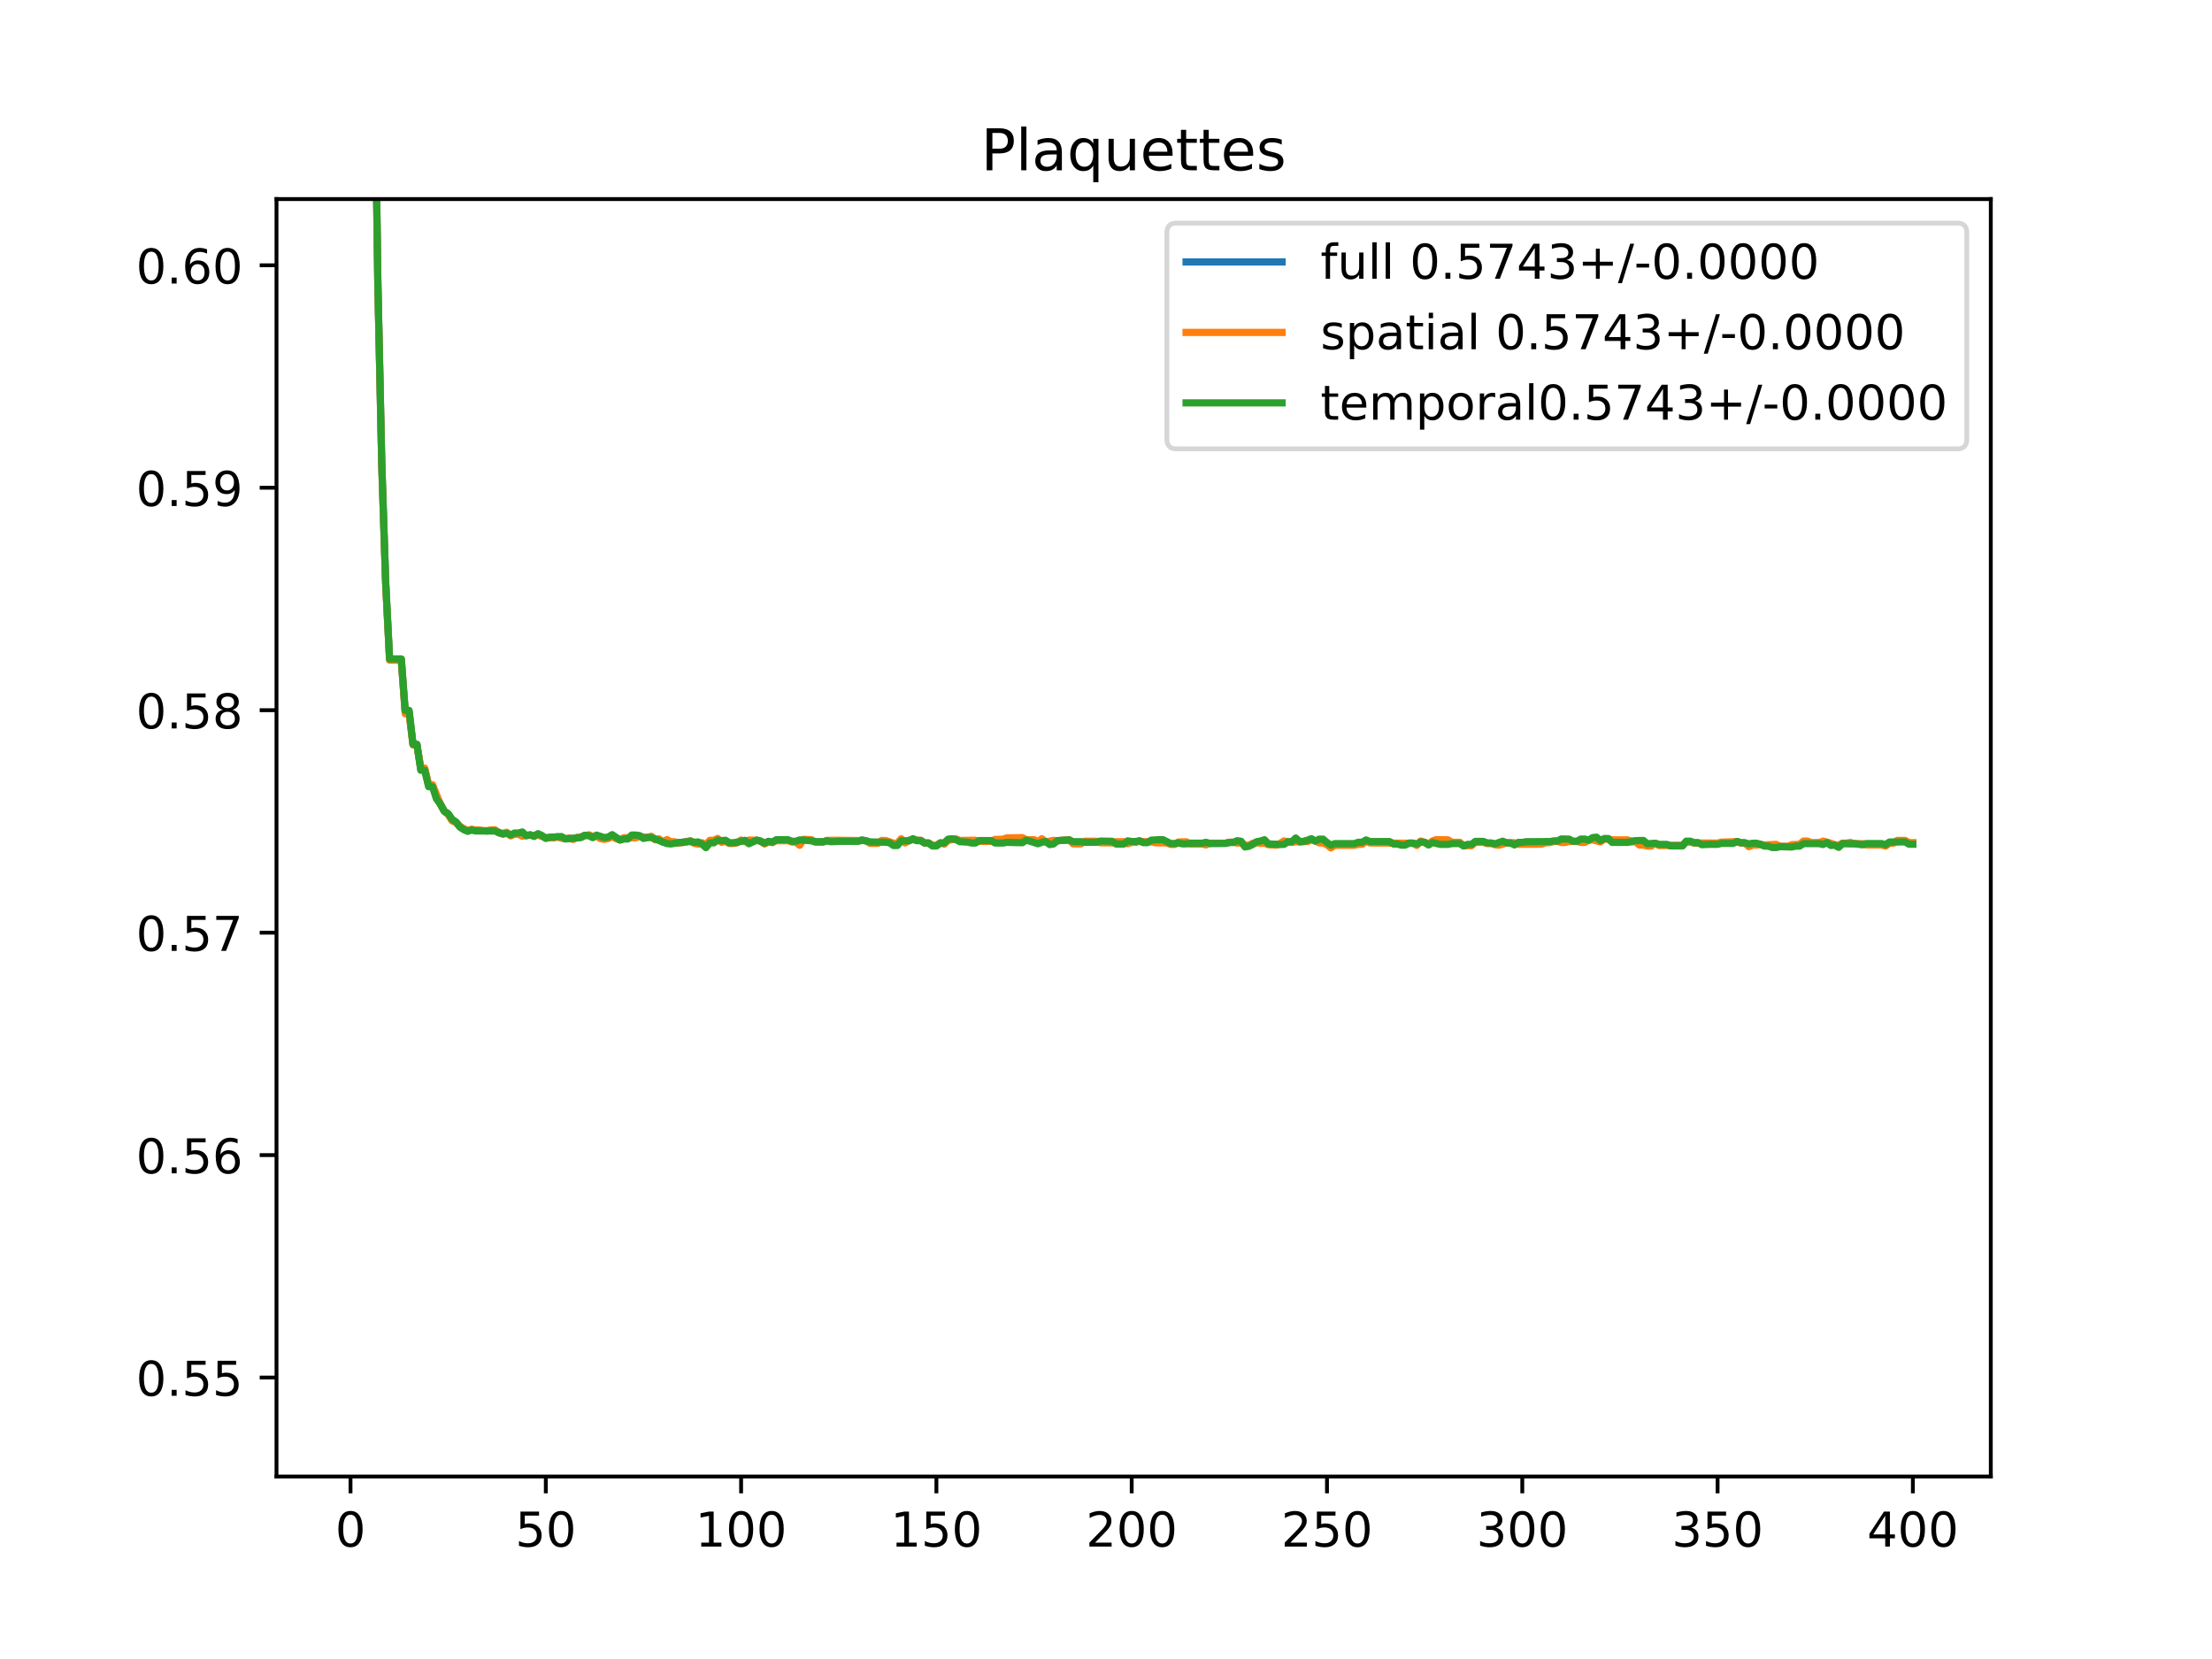 <?xml version="1.0" encoding="utf-8" standalone="no"?>
<!DOCTYPE svg PUBLIC "-//W3C//DTD SVG 1.1//EN"
  "http://www.w3.org/Graphics/SVG/1.1/DTD/svg11.dtd">
<!-- Created with matplotlib (https://matplotlib.org/) -->
<svg height="345.6pt" version="1.1" viewBox="0 0 460.8 345.6" width="460.8pt" xmlns="http://www.w3.org/2000/svg" xmlns:xlink="http://www.w3.org/1999/xlink">
 <defs>
  <style type="text/css">
*{stroke-linecap:butt;stroke-linejoin:round;}
  </style>
 </defs>
 <g id="figure_1">
  <g id="patch_1">
   <path d="M 0 345.6 
L 460.8 345.6 
L 460.8 0 
L 0 0 
z
" style="fill:#ffffff;"/>
  </g>
  <g id="axes_1">
   <g id="patch_2">
    <path d="M 57.6 307.584 
L 414.72 307.584 
L 414.72 41.472 
L 57.6 41.472 
z
" style="fill:#ffffff;"/>
   </g>
   <g id="matplotlib.axis_1">
    <g id="xtick_1">
     <g id="line2d_1">
      <defs>
       <path d="M 0 0 
L 0 3.5 
" id="m608eef93ff" style="stroke:#000000;stroke-width:0.8;"/>
      </defs>
      <g>
       <use style="stroke:#000000;stroke-width:0.8;" x="73.019" xlink:href="#m608eef93ff" y="307.584"/>
      </g>
     </g>
     <g id="text_1">
      <!-- 0 -->
      <defs>
       <path d="M 31.781 66.406 
Q 24.172 66.406 20.328 58.906 
Q 16.5 51.422 16.5 36.375 
Q 16.5 21.391 20.328 13.891 
Q 24.172 6.391 31.781 6.391 
Q 39.453 6.391 43.281 13.891 
Q 47.125 21.391 47.125 36.375 
Q 47.125 51.422 43.281 58.906 
Q 39.453 66.406 31.781 66.406 
z
M 31.781 74.219 
Q 44.047 74.219 50.516 64.516 
Q 56.984 54.828 56.984 36.375 
Q 56.984 17.969 50.516 8.266 
Q 44.047 -1.422 31.781 -1.422 
Q 19.531 -1.422 13.062 8.266 
Q 6.594 17.969 6.594 36.375 
Q 6.594 54.828 13.062 64.516 
Q 19.531 74.219 31.781 74.219 
z
" id="DejaVuSans-48"/>
      </defs>
      <g transform="translate(69.838 322.182)scale(0.1 -0.1)">
       <use xlink:href="#DejaVuSans-48"/>
      </g>
     </g>
    </g>
    <g id="xtick_2">
     <g id="line2d_2">
      <g>
       <use style="stroke:#000000;stroke-width:0.8;" x="113.703" xlink:href="#m608eef93ff" y="307.584"/>
      </g>
     </g>
     <g id="text_2">
      <!-- 50 -->
      <defs>
       <path d="M 10.797 72.906 
L 49.516 72.906 
L 49.516 64.594 
L 19.828 64.594 
L 19.828 46.734 
Q 21.969 47.469 24.109 47.828 
Q 26.266 48.188 28.422 48.188 
Q 40.625 48.188 47.75 41.5 
Q 54.891 34.812 54.891 23.391 
Q 54.891 11.625 47.562 5.094 
Q 40.234 -1.422 26.906 -1.422 
Q 22.312 -1.422 17.547 -0.641 
Q 12.797 0.141 7.719 1.703 
L 7.719 11.625 
Q 12.109 9.234 16.797 8.062 
Q 21.484 6.891 26.703 6.891 
Q 35.156 6.891 40.078 11.328 
Q 45.016 15.766 45.016 23.391 
Q 45.016 31 40.078 35.438 
Q 35.156 39.891 26.703 39.891 
Q 22.75 39.891 18.812 39.016 
Q 14.891 38.141 10.797 36.281 
z
" id="DejaVuSans-53"/>
      </defs>
      <g transform="translate(107.34 322.182)scale(0.1 -0.1)">
       <use xlink:href="#DejaVuSans-53"/>
       <use x="63.623" xlink:href="#DejaVuSans-48"/>
      </g>
     </g>
    </g>
    <g id="xtick_3">
     <g id="line2d_3">
      <g>
       <use style="stroke:#000000;stroke-width:0.8;" x="154.386" xlink:href="#m608eef93ff" y="307.584"/>
      </g>
     </g>
     <g id="text_3">
      <!-- 100 -->
      <defs>
       <path d="M 12.406 8.297 
L 28.516 8.297 
L 28.516 63.922 
L 10.984 60.406 
L 10.984 69.391 
L 28.422 72.906 
L 38.281 72.906 
L 38.281 8.297 
L 54.391 8.297 
L 54.391 0 
L 12.406 0 
z
" id="DejaVuSans-49"/>
      </defs>
      <g transform="translate(144.842 322.182)scale(0.1 -0.1)">
       <use xlink:href="#DejaVuSans-49"/>
       <use x="63.623" xlink:href="#DejaVuSans-48"/>
       <use x="127.246" xlink:href="#DejaVuSans-48"/>
      </g>
     </g>
    </g>
    <g id="xtick_4">
     <g id="line2d_4">
      <g>
       <use style="stroke:#000000;stroke-width:0.8;" x="195.07" xlink:href="#m608eef93ff" y="307.584"/>
      </g>
     </g>
     <g id="text_4">
      <!-- 150 -->
      <g transform="translate(185.526 322.182)scale(0.1 -0.1)">
       <use xlink:href="#DejaVuSans-49"/>
       <use x="63.623" xlink:href="#DejaVuSans-53"/>
       <use x="127.246" xlink:href="#DejaVuSans-48"/>
      </g>
     </g>
    </g>
    <g id="xtick_5">
     <g id="line2d_5">
      <g>
       <use style="stroke:#000000;stroke-width:0.8;" x="235.753" xlink:href="#m608eef93ff" y="307.584"/>
      </g>
     </g>
     <g id="text_5">
      <!-- 200 -->
      <defs>
       <path d="M 19.188 8.297 
L 53.609 8.297 
L 53.609 0 
L 7.328 0 
L 7.328 8.297 
Q 12.938 14.109 22.625 23.891 
Q 32.328 33.688 34.812 36.531 
Q 39.547 41.844 41.422 45.531 
Q 43.312 49.219 43.312 52.781 
Q 43.312 58.594 39.234 62.25 
Q 35.156 65.922 28.609 65.922 
Q 23.969 65.922 18.812 64.312 
Q 13.672 62.703 7.812 59.422 
L 7.812 69.391 
Q 13.766 71.781 18.938 73 
Q 24.125 74.219 28.422 74.219 
Q 39.75 74.219 46.484 68.547 
Q 53.219 62.891 53.219 53.422 
Q 53.219 48.922 51.531 44.891 
Q 49.859 40.875 45.406 35.406 
Q 44.188 33.984 37.641 27.219 
Q 31.109 20.453 19.188 8.297 
z
" id="DejaVuSans-50"/>
      </defs>
      <g transform="translate(226.209 322.182)scale(0.1 -0.1)">
       <use xlink:href="#DejaVuSans-50"/>
       <use x="63.623" xlink:href="#DejaVuSans-48"/>
       <use x="127.246" xlink:href="#DejaVuSans-48"/>
      </g>
     </g>
    </g>
    <g id="xtick_6">
     <g id="line2d_6">
      <g>
       <use style="stroke:#000000;stroke-width:0.8;" x="276.437" xlink:href="#m608eef93ff" y="307.584"/>
      </g>
     </g>
     <g id="text_6">
      <!-- 250 -->
      <g transform="translate(266.893 322.182)scale(0.1 -0.1)">
       <use xlink:href="#DejaVuSans-50"/>
       <use x="63.623" xlink:href="#DejaVuSans-53"/>
       <use x="127.246" xlink:href="#DejaVuSans-48"/>
      </g>
     </g>
    </g>
    <g id="xtick_7">
     <g id="line2d_7">
      <g>
       <use style="stroke:#000000;stroke-width:0.8;" x="317.12" xlink:href="#m608eef93ff" y="307.584"/>
      </g>
     </g>
     <g id="text_7">
      <!-- 300 -->
      <defs>
       <path d="M 40.578 39.312 
Q 47.656 37.797 51.625 33 
Q 55.609 28.219 55.609 21.188 
Q 55.609 10.406 48.188 4.484 
Q 40.766 -1.422 27.094 -1.422 
Q 22.516 -1.422 17.656 -0.516 
Q 12.797 0.391 7.625 2.203 
L 7.625 11.719 
Q 11.719 9.328 16.594 8.109 
Q 21.484 6.891 26.812 6.891 
Q 36.078 6.891 40.938 10.547 
Q 45.797 14.203 45.797 21.188 
Q 45.797 27.641 41.281 31.266 
Q 36.766 34.906 28.719 34.906 
L 20.219 34.906 
L 20.219 43.016 
L 29.109 43.016 
Q 36.375 43.016 40.234 45.922 
Q 44.094 48.828 44.094 54.297 
Q 44.094 59.906 40.109 62.906 
Q 36.141 65.922 28.719 65.922 
Q 24.656 65.922 20.016 65.031 
Q 15.375 64.156 9.812 62.312 
L 9.812 71.094 
Q 15.438 72.656 20.344 73.438 
Q 25.25 74.219 29.594 74.219 
Q 40.828 74.219 47.359 69.109 
Q 53.906 64.016 53.906 55.328 
Q 53.906 49.266 50.438 45.094 
Q 46.969 40.922 40.578 39.312 
z
" id="DejaVuSans-51"/>
      </defs>
      <g transform="translate(307.576 322.182)scale(0.1 -0.1)">
       <use xlink:href="#DejaVuSans-51"/>
       <use x="63.623" xlink:href="#DejaVuSans-48"/>
       <use x="127.246" xlink:href="#DejaVuSans-48"/>
      </g>
     </g>
    </g>
    <g id="xtick_8">
     <g id="line2d_8">
      <g>
       <use style="stroke:#000000;stroke-width:0.8;" x="357.804" xlink:href="#m608eef93ff" y="307.584"/>
      </g>
     </g>
     <g id="text_8">
      <!-- 350 -->
      <g transform="translate(348.26 322.182)scale(0.1 -0.1)">
       <use xlink:href="#DejaVuSans-51"/>
       <use x="63.623" xlink:href="#DejaVuSans-53"/>
       <use x="127.246" xlink:href="#DejaVuSans-48"/>
      </g>
     </g>
    </g>
    <g id="xtick_9">
     <g id="line2d_9">
      <g>
       <use style="stroke:#000000;stroke-width:0.8;" x="398.487" xlink:href="#m608eef93ff" y="307.584"/>
      </g>
     </g>
     <g id="text_9">
      <!-- 400 -->
      <defs>
       <path d="M 37.797 64.312 
L 12.891 25.391 
L 37.797 25.391 
z
M 35.203 72.906 
L 47.609 72.906 
L 47.609 25.391 
L 58.016 25.391 
L 58.016 17.188 
L 47.609 17.188 
L 47.609 0 
L 37.797 0 
L 37.797 17.188 
L 4.891 17.188 
L 4.891 26.703 
z
" id="DejaVuSans-52"/>
      </defs>
      <g transform="translate(388.944 322.182)scale(0.1 -0.1)">
       <use xlink:href="#DejaVuSans-52"/>
       <use x="63.623" xlink:href="#DejaVuSans-48"/>
       <use x="127.246" xlink:href="#DejaVuSans-48"/>
      </g>
     </g>
    </g>
   </g>
   <g id="matplotlib.axis_2">
    <g id="ytick_1">
     <g id="line2d_10">
      <defs>
       <path d="M 0 0 
L -3.5 0 
" id="m64167d19b7" style="stroke:#000000;stroke-width:0.8;"/>
      </defs>
      <g>
       <use style="stroke:#000000;stroke-width:0.8;" x="57.6" xlink:href="#m64167d19b7" y="286.966"/>
      </g>
     </g>
     <g id="text_10">
      <!-- 0.55 -->
      <defs>
       <path d="M 10.688 12.406 
L 21 12.406 
L 21 0 
L 10.688 0 
z
" id="DejaVuSans-46"/>
      </defs>
      <g transform="translate(28.334 290.766)scale(0.1 -0.1)">
       <use xlink:href="#DejaVuSans-48"/>
       <use x="63.623" xlink:href="#DejaVuSans-46"/>
       <use x="95.41" xlink:href="#DejaVuSans-53"/>
       <use x="159.033" xlink:href="#DejaVuSans-53"/>
      </g>
     </g>
    </g>
    <g id="ytick_2">
     <g id="line2d_11">
      <g>
       <use style="stroke:#000000;stroke-width:0.8;" x="57.6" xlink:href="#m64167d19b7" y="240.627"/>
      </g>
     </g>
     <g id="text_11">
      <!-- 0.56 -->
      <defs>
       <path d="M 33.016 40.375 
Q 26.375 40.375 22.484 35.828 
Q 18.609 31.297 18.609 23.391 
Q 18.609 15.531 22.484 10.953 
Q 26.375 6.391 33.016 6.391 
Q 39.656 6.391 43.531 10.953 
Q 47.406 15.531 47.406 23.391 
Q 47.406 31.297 43.531 35.828 
Q 39.656 40.375 33.016 40.375 
z
M 52.594 71.297 
L 52.594 62.312 
Q 48.875 64.062 45.094 64.984 
Q 41.312 65.922 37.594 65.922 
Q 27.828 65.922 22.672 59.328 
Q 17.531 52.734 16.797 39.406 
Q 19.672 43.656 24.016 45.922 
Q 28.375 48.188 33.594 48.188 
Q 44.578 48.188 50.953 41.516 
Q 57.328 34.859 57.328 23.391 
Q 57.328 12.156 50.688 5.359 
Q 44.047 -1.422 33.016 -1.422 
Q 20.359 -1.422 13.672 8.266 
Q 6.984 17.969 6.984 36.375 
Q 6.984 53.656 15.188 63.938 
Q 23.391 74.219 37.203 74.219 
Q 40.922 74.219 44.703 73.484 
Q 48.484 72.75 52.594 71.297 
z
" id="DejaVuSans-54"/>
      </defs>
      <g transform="translate(28.334 244.426)scale(0.1 -0.1)">
       <use xlink:href="#DejaVuSans-48"/>
       <use x="63.623" xlink:href="#DejaVuSans-46"/>
       <use x="95.41" xlink:href="#DejaVuSans-53"/>
       <use x="159.033" xlink:href="#DejaVuSans-54"/>
      </g>
     </g>
    </g>
    <g id="ytick_3">
     <g id="line2d_12">
      <g>
       <use style="stroke:#000000;stroke-width:0.8;" x="57.6" xlink:href="#m64167d19b7" y="194.287"/>
      </g>
     </g>
     <g id="text_12">
      <!-- 0.57 -->
      <defs>
       <path d="M 8.203 72.906 
L 55.078 72.906 
L 55.078 68.703 
L 28.609 0 
L 18.312 0 
L 43.219 64.594 
L 8.203 64.594 
z
" id="DejaVuSans-55"/>
      </defs>
      <g transform="translate(28.334 198.086)scale(0.1 -0.1)">
       <use xlink:href="#DejaVuSans-48"/>
       <use x="63.623" xlink:href="#DejaVuSans-46"/>
       <use x="95.41" xlink:href="#DejaVuSans-53"/>
       <use x="159.033" xlink:href="#DejaVuSans-55"/>
      </g>
     </g>
    </g>
    <g id="ytick_4">
     <g id="line2d_13">
      <g>
       <use style="stroke:#000000;stroke-width:0.8;" x="57.6" xlink:href="#m64167d19b7" y="147.947"/>
      </g>
     </g>
     <g id="text_13">
      <!-- 0.58 -->
      <defs>
       <path d="M 31.781 34.625 
Q 24.75 34.625 20.719 30.859 
Q 16.703 27.094 16.703 20.516 
Q 16.703 13.922 20.719 10.156 
Q 24.75 6.391 31.781 6.391 
Q 38.812 6.391 42.859 10.172 
Q 46.922 13.969 46.922 20.516 
Q 46.922 27.094 42.891 30.859 
Q 38.875 34.625 31.781 34.625 
z
M 21.922 38.812 
Q 15.578 40.375 12.031 44.719 
Q 8.5 49.078 8.5 55.328 
Q 8.5 64.062 14.719 69.141 
Q 20.953 74.219 31.781 74.219 
Q 42.672 74.219 48.875 69.141 
Q 55.078 64.062 55.078 55.328 
Q 55.078 49.078 51.531 44.719 
Q 48 40.375 41.703 38.812 
Q 48.828 37.156 52.797 32.312 
Q 56.781 27.484 56.781 20.516 
Q 56.781 9.906 50.312 4.234 
Q 43.844 -1.422 31.781 -1.422 
Q 19.734 -1.422 13.25 4.234 
Q 6.781 9.906 6.781 20.516 
Q 6.781 27.484 10.781 32.312 
Q 14.797 37.156 21.922 38.812 
z
M 18.312 54.391 
Q 18.312 48.734 21.844 45.562 
Q 25.391 42.391 31.781 42.391 
Q 38.141 42.391 41.719 45.562 
Q 45.312 48.734 45.312 54.391 
Q 45.312 60.062 41.719 63.234 
Q 38.141 66.406 31.781 66.406 
Q 25.391 66.406 21.844 63.234 
Q 18.312 60.062 18.312 54.391 
z
" id="DejaVuSans-56"/>
      </defs>
      <g transform="translate(28.334 151.747)scale(0.1 -0.1)">
       <use xlink:href="#DejaVuSans-48"/>
       <use x="63.623" xlink:href="#DejaVuSans-46"/>
       <use x="95.41" xlink:href="#DejaVuSans-53"/>
       <use x="159.033" xlink:href="#DejaVuSans-56"/>
      </g>
     </g>
    </g>
    <g id="ytick_5">
     <g id="line2d_14">
      <g>
       <use style="stroke:#000000;stroke-width:0.8;" x="57.6" xlink:href="#m64167d19b7" y="101.608"/>
      </g>
     </g>
     <g id="text_14">
      <!-- 0.59 -->
      <defs>
       <path d="M 10.984 1.516 
L 10.984 10.5 
Q 14.703 8.734 18.5 7.812 
Q 22.312 6.891 25.984 6.891 
Q 35.75 6.891 40.891 13.453 
Q 46.047 20.016 46.781 33.406 
Q 43.953 29.203 39.594 26.953 
Q 35.25 24.703 29.984 24.703 
Q 19.047 24.703 12.672 31.312 
Q 6.297 37.938 6.297 49.422 
Q 6.297 60.641 12.938 67.422 
Q 19.578 74.219 30.609 74.219 
Q 43.266 74.219 49.922 64.516 
Q 56.594 54.828 56.594 36.375 
Q 56.594 19.141 48.406 8.859 
Q 40.234 -1.422 26.422 -1.422 
Q 22.703 -1.422 18.891 -0.688 
Q 15.094 0.047 10.984 1.516 
z
M 30.609 32.422 
Q 37.25 32.422 41.125 36.953 
Q 45.016 41.5 45.016 49.422 
Q 45.016 57.281 41.125 61.844 
Q 37.25 66.406 30.609 66.406 
Q 23.969 66.406 20.094 61.844 
Q 16.219 57.281 16.219 49.422 
Q 16.219 41.5 20.094 36.953 
Q 23.969 32.422 30.609 32.422 
z
" id="DejaVuSans-57"/>
      </defs>
      <g transform="translate(28.334 105.407)scale(0.1 -0.1)">
       <use xlink:href="#DejaVuSans-48"/>
       <use x="63.623" xlink:href="#DejaVuSans-46"/>
       <use x="95.41" xlink:href="#DejaVuSans-53"/>
       <use x="159.033" xlink:href="#DejaVuSans-57"/>
      </g>
     </g>
    </g>
    <g id="ytick_6">
     <g id="line2d_15">
      <g>
       <use style="stroke:#000000;stroke-width:0.8;" x="57.6" xlink:href="#m64167d19b7" y="55.268"/>
      </g>
     </g>
     <g id="text_15">
      <!-- 0.60 -->
      <g transform="translate(28.334 59.067)scale(0.1 -0.1)">
       <use xlink:href="#DejaVuSans-48"/>
       <use x="63.623" xlink:href="#DejaVuSans-46"/>
       <use x="95.41" xlink:href="#DejaVuSans-54"/>
       <use x="159.033" xlink:href="#DejaVuSans-48"/>
      </g>
     </g>
    </g>
   </g>
   <g id="line2d_16">
    <path clip-path="url(#p67a4585777)" d="M 77.883 -1 
L 78.715 58.972 
L 79.528 96.718 
L 80.342 121.355 
L 81.156 137.39 
L 83.597 137.39 
L 84.41 148.33 
L 85.224 148.33 
L 86.038 155.105 
L 86.851 155.105 
L 87.665 160.24 
L 88.479 160.24 
L 89.292 163.679 
L 90.106 163.679 
L 90.92 165.98 
L 92.547 168.974 
L 93.361 169.581 
L 94.174 170.832 
L 94.988 171.273 
L 95.802 172.203 
L 96.616 172.727 
L 97.429 173.079 
L 98.243 172.829 
L 99.057 173.002 
L 99.87 173.002 
L 101.498 173.114 
L 102.311 172.99 
L 103.125 172.99 
L 103.939 173.458 
L 104.752 173.674 
L 105.566 173.484 
L 106.38 174.029 
L 107.193 173.657 
L 108.821 173.765 
L 109.634 174.044 
L 110.448 173.935 
L 111.262 174.094 
L 112.075 173.832 
L 113.703 174.567 
L 116.144 174.331 
L 116.957 174.448 
L 117.771 174.747 
L 118.585 174.657 
L 119.398 174.739 
L 120.212 174.494 
L 121.026 174.394 
L 121.839 174.026 
L 122.653 173.998 
L 123.467 174.356 
L 124.28 174.077 
L 125.094 174.489 
L 125.908 174.67 
L 126.721 174.518 
L 127.535 174.064 
L 128.349 174.588 
L 129.162 174.964 
L 129.976 174.643 
L 130.79 174.643 
L 131.603 174.244 
L 133.231 174.15 
L 134.044 174.533 
L 135.672 174.336 
L 136.485 174.853 
L 137.299 174.963 
L 138.113 175.439 
L 138.926 175.317 
L 139.74 175.567 
L 140.554 175.493 
L 141.367 175.562 
L 142.995 175.342 
L 143.808 175.204 
L 144.622 175.578 
L 146.249 175.703 
L 147.063 176.264 
L 147.877 175.311 
L 148.69 175.311 
L 149.504 174.848 
L 150.318 175.302 
L 151.131 175.16 
L 151.945 175.645 
L 152.759 175.645 
L 153.572 175.509 
L 154.386 175.102 
L 156.013 175.38 
L 157.641 175.037 
L 158.454 175.235 
L 159.268 175.72 
L 160.082 175.335 
L 160.895 175.485 
L 161.709 175.035 
L 164.15 175.035 
L 164.964 175.326 
L 165.777 175.326 
L 166.591 175.529 
L 167.405 174.928 
L 169.032 175.037 
L 169.846 175.387 
L 171.473 175.387 
L 172.287 175.11 
L 173.101 175.221 
L 174.728 175.153 
L 178.796 175.153 
L 179.61 175.009 
L 180.424 175.162 
L 181.237 175.535 
L 182.865 175.535 
L 183.678 175.268 
L 184.492 175.268 
L 185.306 175.459 
L 186.119 175.897 
L 186.933 175.897 
L 187.747 174.941 
L 188.56 175.404 
L 190.188 174.821 
L 191.001 175.085 
L 191.815 175.085 
L 192.629 175.622 
L 193.442 175.622 
L 194.256 176.158 
L 195.07 176.158 
L 195.883 175.6 
L 196.697 175.723 
L 197.511 174.942 
L 198.324 174.818 
L 199.138 174.835 
L 199.952 175.21 
L 201.579 175.224 
L 203.206 175.325 
L 204.02 175.188 
L 208.902 175.223 
L 209.716 175.015 
L 214.598 175.105 
L 215.411 175.211 
L 216.225 175.541 
L 217.039 175.089 
L 218.666 175.599 
L 219.48 175.432 
L 220.293 175.143 
L 222.734 174.965 
L 223.548 175.565 
L 225.175 175.565 
L 225.989 175.351 
L 231.685 175.425 
L 232.498 175.582 
L 234.126 175.582 
L 235.753 175.395 
L 236.567 175.395 
L 237.381 175.212 
L 238.194 175.452 
L 239.008 175.452 
L 239.822 175.188 
L 241.449 175.244 
L 242.263 175.244 
L 243.89 175.821 
L 244.704 175.821 
L 245.517 175.495 
L 248.772 175.738 
L 255.281 175.669 
L 256.095 175.477 
L 258.536 175.405 
L 259.35 176.245 
L 260.163 176.198 
L 261.791 175.446 
L 262.604 175.44 
L 263.418 175.296 
L 264.232 175.879 
L 265.859 175.967 
L 266.673 175.81 
L 267.486 175.539 
L 268.3 175.413 
L 269.114 175.413 
L 269.927 174.959 
L 270.741 175.357 
L 272.368 175.164 
L 273.182 174.837 
L 273.996 175.192 
L 275.623 175.202 
L 277.25 176.346 
L 278.064 175.916 
L 282.132 175.916 
L 282.946 175.673 
L 283.76 175.673 
L 284.573 175.123 
L 285.387 175.458 
L 289.455 175.458 
L 290.269 175.736 
L 291.896 175.826 
L 292.71 175.874 
L 293.524 175.651 
L 294.337 175.651 
L 295.151 175.964 
L 295.965 175.295 
L 296.778 175.487 
L 297.592 175.919 
L 298.406 175.352 
L 299.219 175.329 
L 300.847 175.426 
L 301.66 175.426 
L 302.474 175.601 
L 304.101 175.601 
L 304.915 176.199 
L 305.729 176.038 
L 306.543 176.038 
L 307.356 175.378 
L 308.984 175.378 
L 309.797 175.658 
L 310.611 175.658 
L 311.425 175.878 
L 312.238 175.822 
L 313.052 175.549 
L 316.307 175.687 
L 317.12 175.687 
L 318.748 175.576 
L 321.189 175.6 
L 322.002 175.431 
L 322.816 175.431 
L 323.63 175.242 
L 326.071 175.14 
L 326.884 175.045 
L 327.698 175.271 
L 328.512 175.271 
L 329.325 175.142 
L 330.953 175.037 
L 331.766 174.725 
L 332.58 174.81 
L 333.394 175.245 
L 334.207 174.739 
L 335.021 174.739 
L 335.835 175.224 
L 340.717 175.246 
L 341.53 175.562 
L 342.344 175.562 
L 343.158 176.01 
L 343.971 176.01 
L 344.785 175.665 
L 345.599 176.023 
L 347.226 176.023 
L 348.04 176.146 
L 350.481 176.146 
L 351.294 175.317 
L 352.108 175.317 
L 352.922 175.589 
L 353.735 175.589 
L 354.549 175.799 
L 356.99 175.759 
L 357.804 175.759 
L 358.617 175.558 
L 361.058 175.558 
L 361.872 175.312 
L 362.686 175.6 
L 363.499 175.6 
L 364.313 176.086 
L 365.127 175.854 
L 366.754 175.909 
L 367.568 176.141 
L 368.381 176.124 
L 370.822 176.344 
L 372.45 176.344 
L 374.077 176.072 
L 374.891 176.072 
L 375.704 175.472 
L 376.518 175.472 
L 377.332 175.638 
L 379.773 175.573 
L 380.587 175.468 
L 381.4 175.892 
L 382.214 176.025 
L 383.028 176.281 
L 383.841 175.689 
L 386.282 175.765 
L 387.91 175.857 
L 391.978 175.875 
L 392.792 176.12 
L 393.605 175.534 
L 394.419 175.523 
L 395.233 175.224 
L 396.86 175.224 
L 397.674 175.699 
L 398.487 175.699 
L 398.487 175.699 
" style="fill:none;stroke:#1f77b4;stroke-linecap:square;stroke-width:1.5;"/>
   </g>
   <g id="line2d_17">
    <path clip-path="url(#p67a4585777)" d="M 77.879 -1 
L 78.715 59.029 
L 79.528 97.049 
L 80.342 121.521 
L 81.156 137.521 
L 83.597 137.521 
L 84.41 148.674 
L 85.224 148.674 
L 86.038 155.161 
L 86.851 155.161 
L 87.665 160.012 
L 88.479 160.012 
L 89.292 163.468 
L 90.106 163.468 
L 91.733 167.513 
L 92.547 168.97 
L 93.361 169.65 
L 94.174 170.995 
L 94.988 171.321 
L 95.802 172.107 
L 96.616 172.618 
L 97.429 172.973 
L 98.243 172.756 
L 99.057 172.898 
L 99.87 172.898 
L 100.684 173.05 
L 101.498 173.05 
L 102.311 172.863 
L 103.125 172.863 
L 103.939 173.519 
L 104.752 173.584 
L 105.566 173.374 
L 106.38 174.12 
L 107.193 173.785 
L 108.007 173.785 
L 108.821 174.22 
L 109.634 173.993 
L 112.075 174 
L 113.703 174.473 
L 115.33 174.567 
L 116.144 174.352 
L 116.957 174.63 
L 117.771 174.73 
L 118.585 174.593 
L 119.398 174.879 
L 120.212 174.446 
L 121.026 174.312 
L 122.653 173.908 
L 123.467 174.208 
L 124.28 174.187 
L 125.094 174.72 
L 125.908 174.846 
L 126.721 174.68 
L 127.535 174.254 
L 128.349 174.717 
L 129.162 174.923 
L 129.976 174.511 
L 132.417 174.534 
L 133.231 174.23 
L 134.858 174.489 
L 135.672 174.204 
L 136.485 174.931 
L 137.299 174.745 
L 138.113 175.381 
L 138.926 174.901 
L 139.74 175.325 
L 140.554 175.351 
L 141.367 175.584 
L 142.181 175.56 
L 143.808 175.108 
L 144.622 175.687 
L 145.436 175.845 
L 146.249 175.557 
L 147.063 175.947 
L 147.877 175.042 
L 148.69 175.042 
L 149.504 174.664 
L 150.318 175.477 
L 151.131 175.282 
L 151.945 175.713 
L 152.759 175.713 
L 153.572 175.562 
L 154.386 174.992 
L 155.2 175.349 
L 156.013 174.994 
L 157.641 175.051 
L 158.454 175.245 
L 159.268 175.799 
L 160.082 175.41 
L 160.895 175.534 
L 161.709 175.136 
L 164.15 175.136 
L 164.964 175.403 
L 165.777 175.403 
L 166.591 176.093 
L 167.405 174.848 
L 169.032 174.92 
L 169.846 175.422 
L 171.473 175.422 
L 172.287 175.06 
L 173.914 175.037 
L 180.424 175.108 
L 181.237 175.69 
L 182.865 175.69 
L 183.678 175.079 
L 184.492 175.079 
L 186.119 175.658 
L 186.933 175.658 
L 187.747 174.72 
L 188.56 175.608 
L 189.374 175.034 
L 190.188 174.929 
L 191.001 175.044 
L 191.815 175.044 
L 192.629 175.636 
L 193.442 175.636 
L 194.256 176.087 
L 195.07 176.087 
L 195.883 175.584 
L 196.697 175.844 
L 197.511 175.077 
L 199.138 174.778 
L 199.952 175.07 
L 203.206 175.033 
L 204.02 175.271 
L 206.461 175.271 
L 207.275 174.862 
L 208.902 174.823 
L 209.716 174.549 
L 212.97 174.488 
L 213.784 174.944 
L 215.411 174.916 
L 216.225 175.308 
L 217.039 174.716 
L 217.852 175.391 
L 219.48 175.053 
L 220.293 175.172 
L 221.107 175.056 
L 222.734 174.954 
L 223.548 175.79 
L 225.175 175.79 
L 225.989 175.241 
L 228.43 175.241 
L 229.244 175.583 
L 231.685 175.59 
L 232.498 175.34 
L 234.126 175.34 
L 234.939 175.773 
L 235.753 175.485 
L 236.567 175.485 
L 237.381 175.28 
L 239.008 175.361 
L 239.822 175.355 
L 240.635 175.569 
L 243.076 175.601 
L 243.89 175.912 
L 244.704 175.912 
L 245.517 175.39 
L 247.145 175.363 
L 247.958 175.825 
L 250.399 175.825 
L 251.213 176.015 
L 252.027 175.646 
L 255.281 175.646 
L 256.095 175.45 
L 256.909 175.45 
L 257.722 175.645 
L 258.536 175.56 
L 259.35 176.054 
L 260.163 176.107 
L 260.977 175.638 
L 261.791 175.553 
L 262.604 175.684 
L 263.418 175.662 
L 264.232 175.965 
L 265.859 176.072 
L 266.673 175.696 
L 267.486 175.176 
L 268.3 175.49 
L 269.114 175.49 
L 269.927 175.345 
L 270.741 175.41 
L 271.555 175.258 
L 272.368 175.331 
L 273.182 174.962 
L 273.996 175.169 
L 274.809 175.594 
L 275.623 175.594 
L 276.437 175.992 
L 277.25 176.634 
L 278.064 176.087 
L 282.132 176.087 
L 282.946 175.885 
L 283.76 175.885 
L 284.573 175.275 
L 285.387 175.603 
L 294.337 175.665 
L 295.151 176.116 
L 295.965 175.201 
L 297.592 175.819 
L 298.406 175.185 
L 299.219 174.899 
L 301.66 174.954 
L 302.474 175.469 
L 304.101 175.469 
L 304.915 176.173 
L 306.543 176.18 
L 307.356 175.479 
L 308.984 175.479 
L 309.797 175.724 
L 310.611 175.724 
L 311.425 175.962 
L 312.238 176.079 
L 313.866 175.597 
L 315.493 175.558 
L 316.307 175.89 
L 321.189 175.854 
L 322.002 175.547 
L 322.816 175.547 
L 323.63 175.289 
L 324.443 175.289 
L 325.257 175.511 
L 326.071 175.511 
L 326.884 175.284 
L 328.512 175.286 
L 329.325 175.493 
L 330.139 175.493 
L 330.953 175.05 
L 331.766 174.959 
L 333.394 175.384 
L 334.207 174.791 
L 335.021 174.791 
L 335.835 174.96 
L 339.089 174.96 
L 339.903 175.363 
L 340.717 175.371 
L 341.53 176.046 
L 342.344 176.046 
L 343.158 176.25 
L 343.971 176.25 
L 344.785 175.663 
L 345.599 176.146 
L 350.481 176.065 
L 351.294 175.407 
L 352.108 175.407 
L 352.922 175.616 
L 357.804 175.63 
L 358.617 175.425 
L 361.872 175.332 
L 362.686 175.624 
L 363.499 175.624 
L 364.313 176.377 
L 365.127 176.046 
L 365.94 176.046 
L 366.754 175.926 
L 367.568 176.026 
L 370.009 175.89 
L 370.822 176.313 
L 372.45 176.313 
L 373.263 175.954 
L 374.891 175.886 
L 375.704 175.199 
L 376.518 175.199 
L 377.332 175.539 
L 378.959 175.539 
L 379.773 175.219 
L 381.4 175.655 
L 382.214 175.989 
L 383.028 176.036 
L 383.841 175.642 
L 384.655 175.642 
L 385.469 175.496 
L 386.282 175.783 
L 387.91 175.733 
L 388.723 176.023 
L 391.978 176.023 
L 392.792 176.267 
L 393.605 175.661 
L 394.419 175.653 
L 395.233 175.063 
L 396.86 175.063 
L 397.674 175.535 
L 398.487 175.535 
L 398.487 175.535 
" style="fill:none;stroke:#ff7f0e;stroke-linecap:square;stroke-width:1.5;"/>
   </g>
   <g id="line2d_18">
    <path clip-path="url(#p67a4585777)" d="M 77.887 -1 
L 78.715 58.916 
L 79.528 96.388 
L 80.342 121.188 
L 81.156 137.26 
L 83.597 137.26 
L 84.41 147.986 
L 85.224 147.986 
L 86.038 155.048 
L 86.851 155.048 
L 87.665 160.468 
L 88.479 160.468 
L 89.292 163.89 
L 90.106 163.89 
L 90.92 166.424 
L 91.733 167.517 
L 92.547 168.979 
L 93.361 169.513 
L 94.174 170.668 
L 94.988 171.225 
L 95.802 172.298 
L 96.616 172.836 
L 97.429 173.185 
L 98.243 172.902 
L 99.057 173.105 
L 103.125 173.118 
L 104.752 173.764 
L 105.566 173.593 
L 106.38 173.939 
L 107.193 173.528 
L 108.007 173.528 
L 108.821 173.311 
L 109.634 174.095 
L 110.448 173.901 
L 111.262 174.249 
L 112.075 173.664 
L 112.889 174.046 
L 113.703 174.66 
L 114.516 174.416 
L 116.957 174.265 
L 117.771 174.764 
L 121.026 174.476 
L 121.839 173.989 
L 122.653 174.088 
L 123.467 174.504 
L 124.28 173.967 
L 125.908 174.493 
L 126.721 174.356 
L 127.535 173.874 
L 129.162 175.005 
L 129.976 174.774 
L 130.79 174.774 
L 131.603 173.954 
L 132.417 173.954 
L 133.231 174.07 
L 134.044 174.669 
L 134.858 174.448 
L 135.672 174.468 
L 138.926 175.732 
L 139.74 175.809 
L 141.367 175.541 
L 143.808 175.3 
L 144.622 175.47 
L 145.436 175.393 
L 146.249 175.848 
L 147.063 176.58 
L 147.877 175.58 
L 148.69 175.58 
L 149.504 175.031 
L 150.318 175.127 
L 151.131 175.037 
L 151.945 175.576 
L 152.759 175.576 
L 153.572 175.456 
L 155.2 175.057 
L 156.013 175.767 
L 157.641 175.023 
L 158.454 175.225 
L 159.268 175.64 
L 160.082 175.261 
L 160.895 175.436 
L 161.709 174.935 
L 164.15 174.935 
L 164.964 175.249 
L 165.777 175.249 
L 166.591 174.964 
L 169.032 175.154 
L 169.846 175.352 
L 171.473 175.352 
L 172.287 175.16 
L 173.101 175.347 
L 174.728 175.269 
L 178.796 175.269 
L 179.61 175.011 
L 181.237 175.381 
L 184.492 175.457 
L 185.306 175.558 
L 186.119 176.135 
L 186.933 176.135 
L 187.747 175.161 
L 189.374 175.149 
L 190.188 174.712 
L 191.001 175.126 
L 191.815 175.126 
L 192.629 175.608 
L 193.442 175.608 
L 194.256 176.23 
L 195.07 176.23 
L 195.883 175.615 
L 196.697 175.601 
L 197.511 174.806 
L 198.324 174.73 
L 199.138 174.891 
L 199.952 175.349 
L 201.579 175.428 
L 202.393 175.618 
L 203.206 175.618 
L 204.02 175.104 
L 206.461 175.104 
L 207.275 175.609 
L 208.902 175.623 
L 209.716 175.481 
L 212.97 175.556 
L 213.784 175.006 
L 215.411 175.506 
L 216.225 175.775 
L 217.039 175.463 
L 217.852 175.302 
L 218.666 175.943 
L 219.48 175.81 
L 220.293 175.114 
L 222.734 174.976 
L 223.548 175.34 
L 225.175 175.34 
L 225.989 175.461 
L 228.43 175.461 
L 229.244 175.205 
L 231.685 175.26 
L 232.498 175.823 
L 234.126 175.823 
L 234.939 175.155 
L 235.753 175.304 
L 236.567 175.304 
L 237.381 175.143 
L 238.194 175.544 
L 239.008 175.544 
L 239.822 175.02 
L 241.449 174.919 
L 242.263 174.919 
L 243.89 175.729 
L 244.704 175.729 
L 245.517 175.6 
L 246.331 175.792 
L 247.145 175.792 
L 247.958 175.651 
L 250.399 175.651 
L 251.213 175.47 
L 252.027 175.692 
L 255.281 175.692 
L 256.095 175.504 
L 256.909 175.504 
L 257.722 175.126 
L 258.536 175.249 
L 259.35 176.436 
L 260.163 176.29 
L 260.977 175.899 
L 261.791 175.339 
L 262.604 175.196 
L 263.418 174.931 
L 264.232 175.794 
L 266.673 175.924 
L 267.486 175.901 
L 268.3 175.336 
L 269.114 175.336 
L 269.927 174.574 
L 270.741 175.303 
L 271.555 175.33 
L 273.182 174.713 
L 273.996 175.216 
L 274.809 174.81 
L 275.623 174.81 
L 276.437 175.512 
L 277.25 176.058 
L 278.064 175.745 
L 282.132 175.745 
L 282.946 175.461 
L 283.76 175.461 
L 284.573 174.971 
L 285.387 175.314 
L 289.455 175.314 
L 290.269 175.802 
L 291.083 175.802 
L 291.896 176.065 
L 292.71 176.06 
L 293.524 175.638 
L 294.337 175.638 
L 295.151 175.813 
L 295.965 175.389 
L 296.778 175.473 
L 297.592 176.019 
L 298.406 175.519 
L 300.033 175.899 
L 301.66 175.899 
L 302.474 175.733 
L 304.101 175.733 
L 304.915 176.225 
L 305.729 175.895 
L 306.543 175.895 
L 307.356 175.277 
L 308.984 175.277 
L 309.797 175.593 
L 310.611 175.593 
L 311.425 175.794 
L 313.052 175.232 
L 313.866 175.602 
L 314.679 175.602 
L 315.493 176.015 
L 316.307 175.484 
L 317.12 175.484 
L 317.934 175.342 
L 322.816 175.314 
L 323.63 175.196 
L 324.443 175.196 
L 325.257 174.769 
L 326.884 174.805 
L 327.698 175.255 
L 328.512 175.255 
L 329.325 174.792 
L 330.139 174.792 
L 330.953 175.023 
L 331.766 174.492 
L 332.58 174.396 
L 333.394 175.105 
L 334.207 174.686 
L 335.021 174.686 
L 335.835 175.489 
L 339.089 175.489 
L 340.717 175.121 
L 342.344 175.077 
L 343.158 175.77 
L 344.785 175.668 
L 345.599 175.9 
L 347.226 175.9 
L 348.04 176.227 
L 350.481 176.227 
L 351.294 175.226 
L 352.108 175.226 
L 352.922 175.561 
L 353.735 175.561 
L 354.549 175.966 
L 356.176 175.887 
L 357.804 175.887 
L 358.617 175.691 
L 361.058 175.691 
L 361.872 175.291 
L 362.686 175.575 
L 363.499 175.575 
L 364.313 175.795 
L 365.127 175.662 
L 365.94 175.662 
L 366.754 175.893 
L 367.568 176.257 
L 368.381 176.272 
L 369.195 176.558 
L 370.009 176.558 
L 370.822 176.376 
L 373.263 176.447 
L 374.077 176.258 
L 374.891 176.258 
L 375.704 175.746 
L 378.959 175.738 
L 379.773 175.928 
L 380.587 175.527 
L 381.4 176.128 
L 382.214 176.061 
L 383.028 176.525 
L 383.841 175.737 
L 386.282 175.747 
L 387.91 175.98 
L 388.723 175.727 
L 391.978 175.727 
L 392.792 175.973 
L 393.605 175.408 
L 396.86 175.385 
L 397.674 175.863 
L 398.487 175.863 
L 398.487 175.863 
" style="fill:none;stroke:#2ca02c;stroke-linecap:square;stroke-width:1.5;"/>
   </g>
   <g id="patch_3">
    <path d="M 57.6 307.584 
L 57.6 41.472 
" style="fill:none;stroke:#000000;stroke-linecap:square;stroke-linejoin:miter;stroke-width:0.8;"/>
   </g>
   <g id="patch_4">
    <path d="M 414.72 307.584 
L 414.72 41.472 
" style="fill:none;stroke:#000000;stroke-linecap:square;stroke-linejoin:miter;stroke-width:0.8;"/>
   </g>
   <g id="patch_5">
    <path d="M 57.6 307.584 
L 414.72 307.584 
" style="fill:none;stroke:#000000;stroke-linecap:square;stroke-linejoin:miter;stroke-width:0.8;"/>
   </g>
   <g id="patch_6">
    <path d="M 57.6 41.472 
L 414.72 41.472 
" style="fill:none;stroke:#000000;stroke-linecap:square;stroke-linejoin:miter;stroke-width:0.8;"/>
   </g>
   <g id="text_16">
    <!-- Plaquettes -->
    <defs>
     <path d="M 19.672 64.797 
L 19.672 37.406 
L 32.078 37.406 
Q 38.969 37.406 42.719 40.969 
Q 46.484 44.531 46.484 51.125 
Q 46.484 57.672 42.719 61.234 
Q 38.969 64.797 32.078 64.797 
z
M 9.812 72.906 
L 32.078 72.906 
Q 44.344 72.906 50.609 67.359 
Q 56.891 61.812 56.891 51.125 
Q 56.891 40.328 50.609 34.812 
Q 44.344 29.297 32.078 29.297 
L 19.672 29.297 
L 19.672 0 
L 9.812 0 
z
" id="DejaVuSans-80"/>
     <path d="M 9.422 75.984 
L 18.406 75.984 
L 18.406 0 
L 9.422 0 
z
" id="DejaVuSans-108"/>
     <path d="M 34.281 27.484 
Q 23.391 27.484 19.188 25 
Q 14.984 22.516 14.984 16.5 
Q 14.984 11.719 18.141 8.906 
Q 21.297 6.109 26.703 6.109 
Q 34.188 6.109 38.703 11.406 
Q 43.219 16.703 43.219 25.484 
L 43.219 27.484 
z
M 52.203 31.203 
L 52.203 0 
L 43.219 0 
L 43.219 8.297 
Q 40.141 3.328 35.547 0.953 
Q 30.953 -1.422 24.312 -1.422 
Q 15.922 -1.422 10.953 3.297 
Q 6 8.016 6 15.922 
Q 6 25.141 12.172 29.828 
Q 18.359 34.516 30.609 34.516 
L 43.219 34.516 
L 43.219 35.406 
Q 43.219 41.609 39.141 45 
Q 35.062 48.391 27.688 48.391 
Q 23 48.391 18.547 47.266 
Q 14.109 46.141 10.016 43.891 
L 10.016 52.203 
Q 14.938 54.109 19.578 55.047 
Q 24.219 56 28.609 56 
Q 40.484 56 46.344 49.844 
Q 52.203 43.703 52.203 31.203 
z
" id="DejaVuSans-97"/>
     <path d="M 14.797 27.297 
Q 14.797 17.391 18.875 11.75 
Q 22.953 6.109 30.078 6.109 
Q 37.203 6.109 41.297 11.75 
Q 45.406 17.391 45.406 27.297 
Q 45.406 37.203 41.297 42.844 
Q 37.203 48.484 30.078 48.484 
Q 22.953 48.484 18.875 42.844 
Q 14.797 37.203 14.797 27.297 
z
M 45.406 8.203 
Q 42.578 3.328 38.25 0.953 
Q 33.938 -1.422 27.875 -1.422 
Q 17.969 -1.422 11.734 6.484 
Q 5.516 14.406 5.516 27.297 
Q 5.516 40.188 11.734 48.094 
Q 17.969 56 27.875 56 
Q 33.938 56 38.25 53.625 
Q 42.578 51.266 45.406 46.391 
L 45.406 54.688 
L 54.391 54.688 
L 54.391 -20.797 
L 45.406 -20.797 
z
" id="DejaVuSans-113"/>
     <path d="M 8.5 21.578 
L 8.5 54.688 
L 17.484 54.688 
L 17.484 21.922 
Q 17.484 14.156 20.5 10.266 
Q 23.531 6.391 29.594 6.391 
Q 36.859 6.391 41.078 11.031 
Q 45.312 15.672 45.312 23.688 
L 45.312 54.688 
L 54.297 54.688 
L 54.297 0 
L 45.312 0 
L 45.312 8.406 
Q 42.047 3.422 37.719 1 
Q 33.406 -1.422 27.688 -1.422 
Q 18.266 -1.422 13.375 4.438 
Q 8.5 10.297 8.5 21.578 
z
M 31.109 56 
z
" id="DejaVuSans-117"/>
     <path d="M 56.203 29.594 
L 56.203 25.203 
L 14.891 25.203 
Q 15.484 15.922 20.484 11.062 
Q 25.484 6.203 34.422 6.203 
Q 39.594 6.203 44.453 7.469 
Q 49.312 8.734 54.109 11.281 
L 54.109 2.781 
Q 49.266 0.734 44.188 -0.344 
Q 39.109 -1.422 33.891 -1.422 
Q 20.797 -1.422 13.156 6.188 
Q 5.516 13.812 5.516 26.812 
Q 5.516 40.234 12.766 48.109 
Q 20.016 56 32.328 56 
Q 43.359 56 49.781 48.891 
Q 56.203 41.797 56.203 29.594 
z
M 47.219 32.234 
Q 47.125 39.594 43.094 43.984 
Q 39.062 48.391 32.422 48.391 
Q 24.906 48.391 20.391 44.141 
Q 15.875 39.891 15.188 32.172 
z
" id="DejaVuSans-101"/>
     <path d="M 18.312 70.219 
L 18.312 54.688 
L 36.812 54.688 
L 36.812 47.703 
L 18.312 47.703 
L 18.312 18.016 
Q 18.312 11.328 20.141 9.422 
Q 21.969 7.516 27.594 7.516 
L 36.812 7.516 
L 36.812 0 
L 27.594 0 
Q 17.188 0 13.234 3.875 
Q 9.281 7.766 9.281 18.016 
L 9.281 47.703 
L 2.688 47.703 
L 2.688 54.688 
L 9.281 54.688 
L 9.281 70.219 
z
" id="DejaVuSans-116"/>
     <path d="M 44.281 53.078 
L 44.281 44.578 
Q 40.484 46.531 36.375 47.5 
Q 32.281 48.484 27.875 48.484 
Q 21.188 48.484 17.844 46.438 
Q 14.5 44.391 14.5 40.281 
Q 14.5 37.156 16.891 35.375 
Q 19.281 33.594 26.516 31.984 
L 29.594 31.297 
Q 39.156 29.25 43.188 25.516 
Q 47.219 21.781 47.219 15.094 
Q 47.219 7.469 41.188 3.016 
Q 35.156 -1.422 24.609 -1.422 
Q 20.219 -1.422 15.453 -0.562 
Q 10.688 0.297 5.422 2 
L 5.422 11.281 
Q 10.406 8.688 15.234 7.391 
Q 20.062 6.109 24.812 6.109 
Q 31.156 6.109 34.562 8.281 
Q 37.984 10.453 37.984 14.406 
Q 37.984 18.062 35.516 20.016 
Q 33.062 21.969 24.703 23.781 
L 21.578 24.516 
Q 13.234 26.266 9.516 29.906 
Q 5.812 33.547 5.812 39.891 
Q 5.812 47.609 11.281 51.797 
Q 16.75 56 26.812 56 
Q 31.781 56 36.172 55.266 
Q 40.578 54.547 44.281 53.078 
z
" id="DejaVuSans-115"/>
    </defs>
    <g transform="translate(204.373 35.472)scale(0.12 -0.12)">
     <use xlink:href="#DejaVuSans-80"/>
     <use x="60.303" xlink:href="#DejaVuSans-108"/>
     <use x="88.086" xlink:href="#DejaVuSans-97"/>
     <use x="149.365" xlink:href="#DejaVuSans-113"/>
     <use x="212.842" xlink:href="#DejaVuSans-117"/>
     <use x="276.221" xlink:href="#DejaVuSans-101"/>
     <use x="337.744" xlink:href="#DejaVuSans-116"/>
     <use x="376.953" xlink:href="#DejaVuSans-116"/>
     <use x="416.162" xlink:href="#DejaVuSans-101"/>
     <use x="477.686" xlink:href="#DejaVuSans-115"/>
    </g>
   </g>
   <g id="legend_1">
    <g id="patch_7">
     <path d="M 245.084 93.506 
L 407.72 93.506 
Q 409.72 93.506 409.72 91.506 
L 409.72 48.472 
Q 409.72 46.472 407.72 46.472 
L 245.084 46.472 
Q 243.084 46.472 243.084 48.472 
L 243.084 91.506 
Q 243.084 93.506 245.084 93.506 
z
" style="fill:#ffffff;opacity:0.8;stroke:#cccccc;stroke-linejoin:miter;"/>
    </g>
    <g id="line2d_19">
     <path d="M 247.084 54.57 
L 267.084 54.57 
" style="fill:none;stroke:#1f77b4;stroke-linecap:square;stroke-width:1.5;"/>
    </g>
    <g id="line2d_20"/>
    <g id="text_17">
     <!-- full 0.5743+/-0.0000 -->
     <defs>
      <path d="M 37.109 75.984 
L 37.109 68.5 
L 28.516 68.5 
Q 23.688 68.5 21.797 66.547 
Q 19.922 64.594 19.922 59.516 
L 19.922 54.688 
L 34.719 54.688 
L 34.719 47.703 
L 19.922 47.703 
L 19.922 0 
L 10.891 0 
L 10.891 47.703 
L 2.297 47.703 
L 2.297 54.688 
L 10.891 54.688 
L 10.891 58.5 
Q 10.891 67.625 15.141 71.797 
Q 19.391 75.984 28.609 75.984 
z
" id="DejaVuSans-102"/>
      <path id="DejaVuSans-32"/>
      <path d="M 46 62.703 
L 46 35.5 
L 73.188 35.5 
L 73.188 27.203 
L 46 27.203 
L 46 0 
L 37.797 0 
L 37.797 27.203 
L 10.594 27.203 
L 10.594 35.5 
L 37.797 35.5 
L 37.797 62.703 
z
" id="DejaVuSans-43"/>
      <path d="M 25.391 72.906 
L 33.688 72.906 
L 8.297 -9.281 
L 0 -9.281 
z
" id="DejaVuSans-47"/>
      <path d="M 4.891 31.391 
L 31.203 31.391 
L 31.203 23.391 
L 4.891 23.391 
z
" id="DejaVuSans-45"/>
     </defs>
     <g transform="translate(275.084 58.07)scale(0.1 -0.1)">
      <use xlink:href="#DejaVuSans-102"/>
      <use x="35.205" xlink:href="#DejaVuSans-117"/>
      <use x="98.584" xlink:href="#DejaVuSans-108"/>
      <use x="126.367" xlink:href="#DejaVuSans-108"/>
      <use x="154.15" xlink:href="#DejaVuSans-32"/>
      <use x="185.938" xlink:href="#DejaVuSans-48"/>
      <use x="249.561" xlink:href="#DejaVuSans-46"/>
      <use x="281.348" xlink:href="#DejaVuSans-53"/>
      <use x="344.971" xlink:href="#DejaVuSans-55"/>
      <use x="408.594" xlink:href="#DejaVuSans-52"/>
      <use x="472.217" xlink:href="#DejaVuSans-51"/>
      <use x="535.84" xlink:href="#DejaVuSans-43"/>
      <use x="619.629" xlink:href="#DejaVuSans-47"/>
      <use x="653.32" xlink:href="#DejaVuSans-45"/>
      <use x="689.404" xlink:href="#DejaVuSans-48"/>
      <use x="753.027" xlink:href="#DejaVuSans-46"/>
      <use x="784.814" xlink:href="#DejaVuSans-48"/>
      <use x="848.438" xlink:href="#DejaVuSans-48"/>
      <use x="912.061" xlink:href="#DejaVuSans-48"/>
      <use x="975.684" xlink:href="#DejaVuSans-48"/>
     </g>
    </g>
    <g id="line2d_21">
     <path d="M 247.084 69.249 
L 267.084 69.249 
" style="fill:none;stroke:#ff7f0e;stroke-linecap:square;stroke-width:1.5;"/>
    </g>
    <g id="line2d_22"/>
    <g id="text_18">
     <!-- spatial 0.5743+/-0.0000 -->
     <defs>
      <path d="M 18.109 8.203 
L 18.109 -20.797 
L 9.078 -20.797 
L 9.078 54.688 
L 18.109 54.688 
L 18.109 46.391 
Q 20.953 51.266 25.266 53.625 
Q 29.594 56 35.594 56 
Q 45.562 56 51.781 48.094 
Q 58.016 40.188 58.016 27.297 
Q 58.016 14.406 51.781 6.484 
Q 45.562 -1.422 35.594 -1.422 
Q 29.594 -1.422 25.266 0.953 
Q 20.953 3.328 18.109 8.203 
z
M 48.688 27.297 
Q 48.688 37.203 44.609 42.844 
Q 40.531 48.484 33.406 48.484 
Q 26.266 48.484 22.188 42.844 
Q 18.109 37.203 18.109 27.297 
Q 18.109 17.391 22.188 11.75 
Q 26.266 6.109 33.406 6.109 
Q 40.531 6.109 44.609 11.75 
Q 48.688 17.391 48.688 27.297 
z
" id="DejaVuSans-112"/>
      <path d="M 9.422 54.688 
L 18.406 54.688 
L 18.406 0 
L 9.422 0 
z
M 9.422 75.984 
L 18.406 75.984 
L 18.406 64.594 
L 9.422 64.594 
z
" id="DejaVuSans-105"/>
     </defs>
     <g transform="translate(275.084 72.749)scale(0.1 -0.1)">
      <use xlink:href="#DejaVuSans-115"/>
      <use x="52.1" xlink:href="#DejaVuSans-112"/>
      <use x="115.576" xlink:href="#DejaVuSans-97"/>
      <use x="176.855" xlink:href="#DejaVuSans-116"/>
      <use x="216.064" xlink:href="#DejaVuSans-105"/>
      <use x="243.848" xlink:href="#DejaVuSans-97"/>
      <use x="305.127" xlink:href="#DejaVuSans-108"/>
      <use x="332.91" xlink:href="#DejaVuSans-32"/>
      <use x="364.697" xlink:href="#DejaVuSans-48"/>
      <use x="428.32" xlink:href="#DejaVuSans-46"/>
      <use x="460.107" xlink:href="#DejaVuSans-53"/>
      <use x="523.73" xlink:href="#DejaVuSans-55"/>
      <use x="587.354" xlink:href="#DejaVuSans-52"/>
      <use x="650.977" xlink:href="#DejaVuSans-51"/>
      <use x="714.6" xlink:href="#DejaVuSans-43"/>
      <use x="798.389" xlink:href="#DejaVuSans-47"/>
      <use x="832.08" xlink:href="#DejaVuSans-45"/>
      <use x="868.164" xlink:href="#DejaVuSans-48"/>
      <use x="931.787" xlink:href="#DejaVuSans-46"/>
      <use x="963.574" xlink:href="#DejaVuSans-48"/>
      <use x="1027.197" xlink:href="#DejaVuSans-48"/>
      <use x="1090.82" xlink:href="#DejaVuSans-48"/>
      <use x="1154.443" xlink:href="#DejaVuSans-48"/>
     </g>
    </g>
    <g id="line2d_23">
     <path d="M 247.084 83.927 
L 267.084 83.927 
" style="fill:none;stroke:#2ca02c;stroke-linecap:square;stroke-width:1.5;"/>
    </g>
    <g id="line2d_24"/>
    <g id="text_19">
     <!-- temporal0.5743+/-0.0000 -->
     <defs>
      <path d="M 52 44.188 
Q 55.375 50.25 60.062 53.125 
Q 64.75 56 71.094 56 
Q 79.641 56 84.281 50.016 
Q 88.922 44.047 88.922 33.016 
L 88.922 0 
L 79.891 0 
L 79.891 32.719 
Q 79.891 40.578 77.094 44.375 
Q 74.312 48.188 68.609 48.188 
Q 61.625 48.188 57.562 43.547 
Q 53.516 38.922 53.516 30.906 
L 53.516 0 
L 44.484 0 
L 44.484 32.719 
Q 44.484 40.625 41.703 44.406 
Q 38.922 48.188 33.109 48.188 
Q 26.219 48.188 22.156 43.531 
Q 18.109 38.875 18.109 30.906 
L 18.109 0 
L 9.078 0 
L 9.078 54.688 
L 18.109 54.688 
L 18.109 46.188 
Q 21.188 51.219 25.484 53.609 
Q 29.781 56 35.688 56 
Q 41.656 56 45.828 52.969 
Q 50 49.953 52 44.188 
z
" id="DejaVuSans-109"/>
      <path d="M 30.609 48.391 
Q 23.391 48.391 19.188 42.75 
Q 14.984 37.109 14.984 27.297 
Q 14.984 17.484 19.156 11.844 
Q 23.344 6.203 30.609 6.203 
Q 37.797 6.203 41.984 11.859 
Q 46.188 17.531 46.188 27.297 
Q 46.188 37.016 41.984 42.703 
Q 37.797 48.391 30.609 48.391 
z
M 30.609 56 
Q 42.328 56 49.016 48.375 
Q 55.719 40.766 55.719 27.297 
Q 55.719 13.875 49.016 6.219 
Q 42.328 -1.422 30.609 -1.422 
Q 18.844 -1.422 12.172 6.219 
Q 5.516 13.875 5.516 27.297 
Q 5.516 40.766 12.172 48.375 
Q 18.844 56 30.609 56 
z
" id="DejaVuSans-111"/>
      <path d="M 41.109 46.297 
Q 39.594 47.172 37.812 47.578 
Q 36.031 48 33.891 48 
Q 26.266 48 22.188 43.047 
Q 18.109 38.094 18.109 28.812 
L 18.109 0 
L 9.078 0 
L 9.078 54.688 
L 18.109 54.688 
L 18.109 46.188 
Q 20.953 51.172 25.484 53.578 
Q 30.031 56 36.531 56 
Q 37.453 56 38.578 55.875 
Q 39.703 55.766 41.062 55.516 
z
" id="DejaVuSans-114"/>
     </defs>
     <g transform="translate(275.084 87.427)scale(0.1 -0.1)">
      <use xlink:href="#DejaVuSans-116"/>
      <use x="39.209" xlink:href="#DejaVuSans-101"/>
      <use x="100.732" xlink:href="#DejaVuSans-109"/>
      <use x="198.145" xlink:href="#DejaVuSans-112"/>
      <use x="261.621" xlink:href="#DejaVuSans-111"/>
      <use x="322.803" xlink:href="#DejaVuSans-114"/>
      <use x="363.916" xlink:href="#DejaVuSans-97"/>
      <use x="425.195" xlink:href="#DejaVuSans-108"/>
      <use x="452.979" xlink:href="#DejaVuSans-48"/>
      <use x="516.602" xlink:href="#DejaVuSans-46"/>
      <use x="548.389" xlink:href="#DejaVuSans-53"/>
      <use x="612.012" xlink:href="#DejaVuSans-55"/>
      <use x="675.635" xlink:href="#DejaVuSans-52"/>
      <use x="739.258" xlink:href="#DejaVuSans-51"/>
      <use x="802.881" xlink:href="#DejaVuSans-43"/>
      <use x="886.67" xlink:href="#DejaVuSans-47"/>
      <use x="920.361" xlink:href="#DejaVuSans-45"/>
      <use x="956.445" xlink:href="#DejaVuSans-48"/>
      <use x="1020.068" xlink:href="#DejaVuSans-46"/>
      <use x="1051.855" xlink:href="#DejaVuSans-48"/>
      <use x="1115.479" xlink:href="#DejaVuSans-48"/>
      <use x="1179.102" xlink:href="#DejaVuSans-48"/>
      <use x="1242.725" xlink:href="#DejaVuSans-48"/>
     </g>
    </g>
   </g>
  </g>
 </g>
 <defs>
  <clipPath id="p67a4585777">
   <rect height="266.112" width="357.12" x="57.6" y="41.472"/>
  </clipPath>
 </defs>
</svg>
